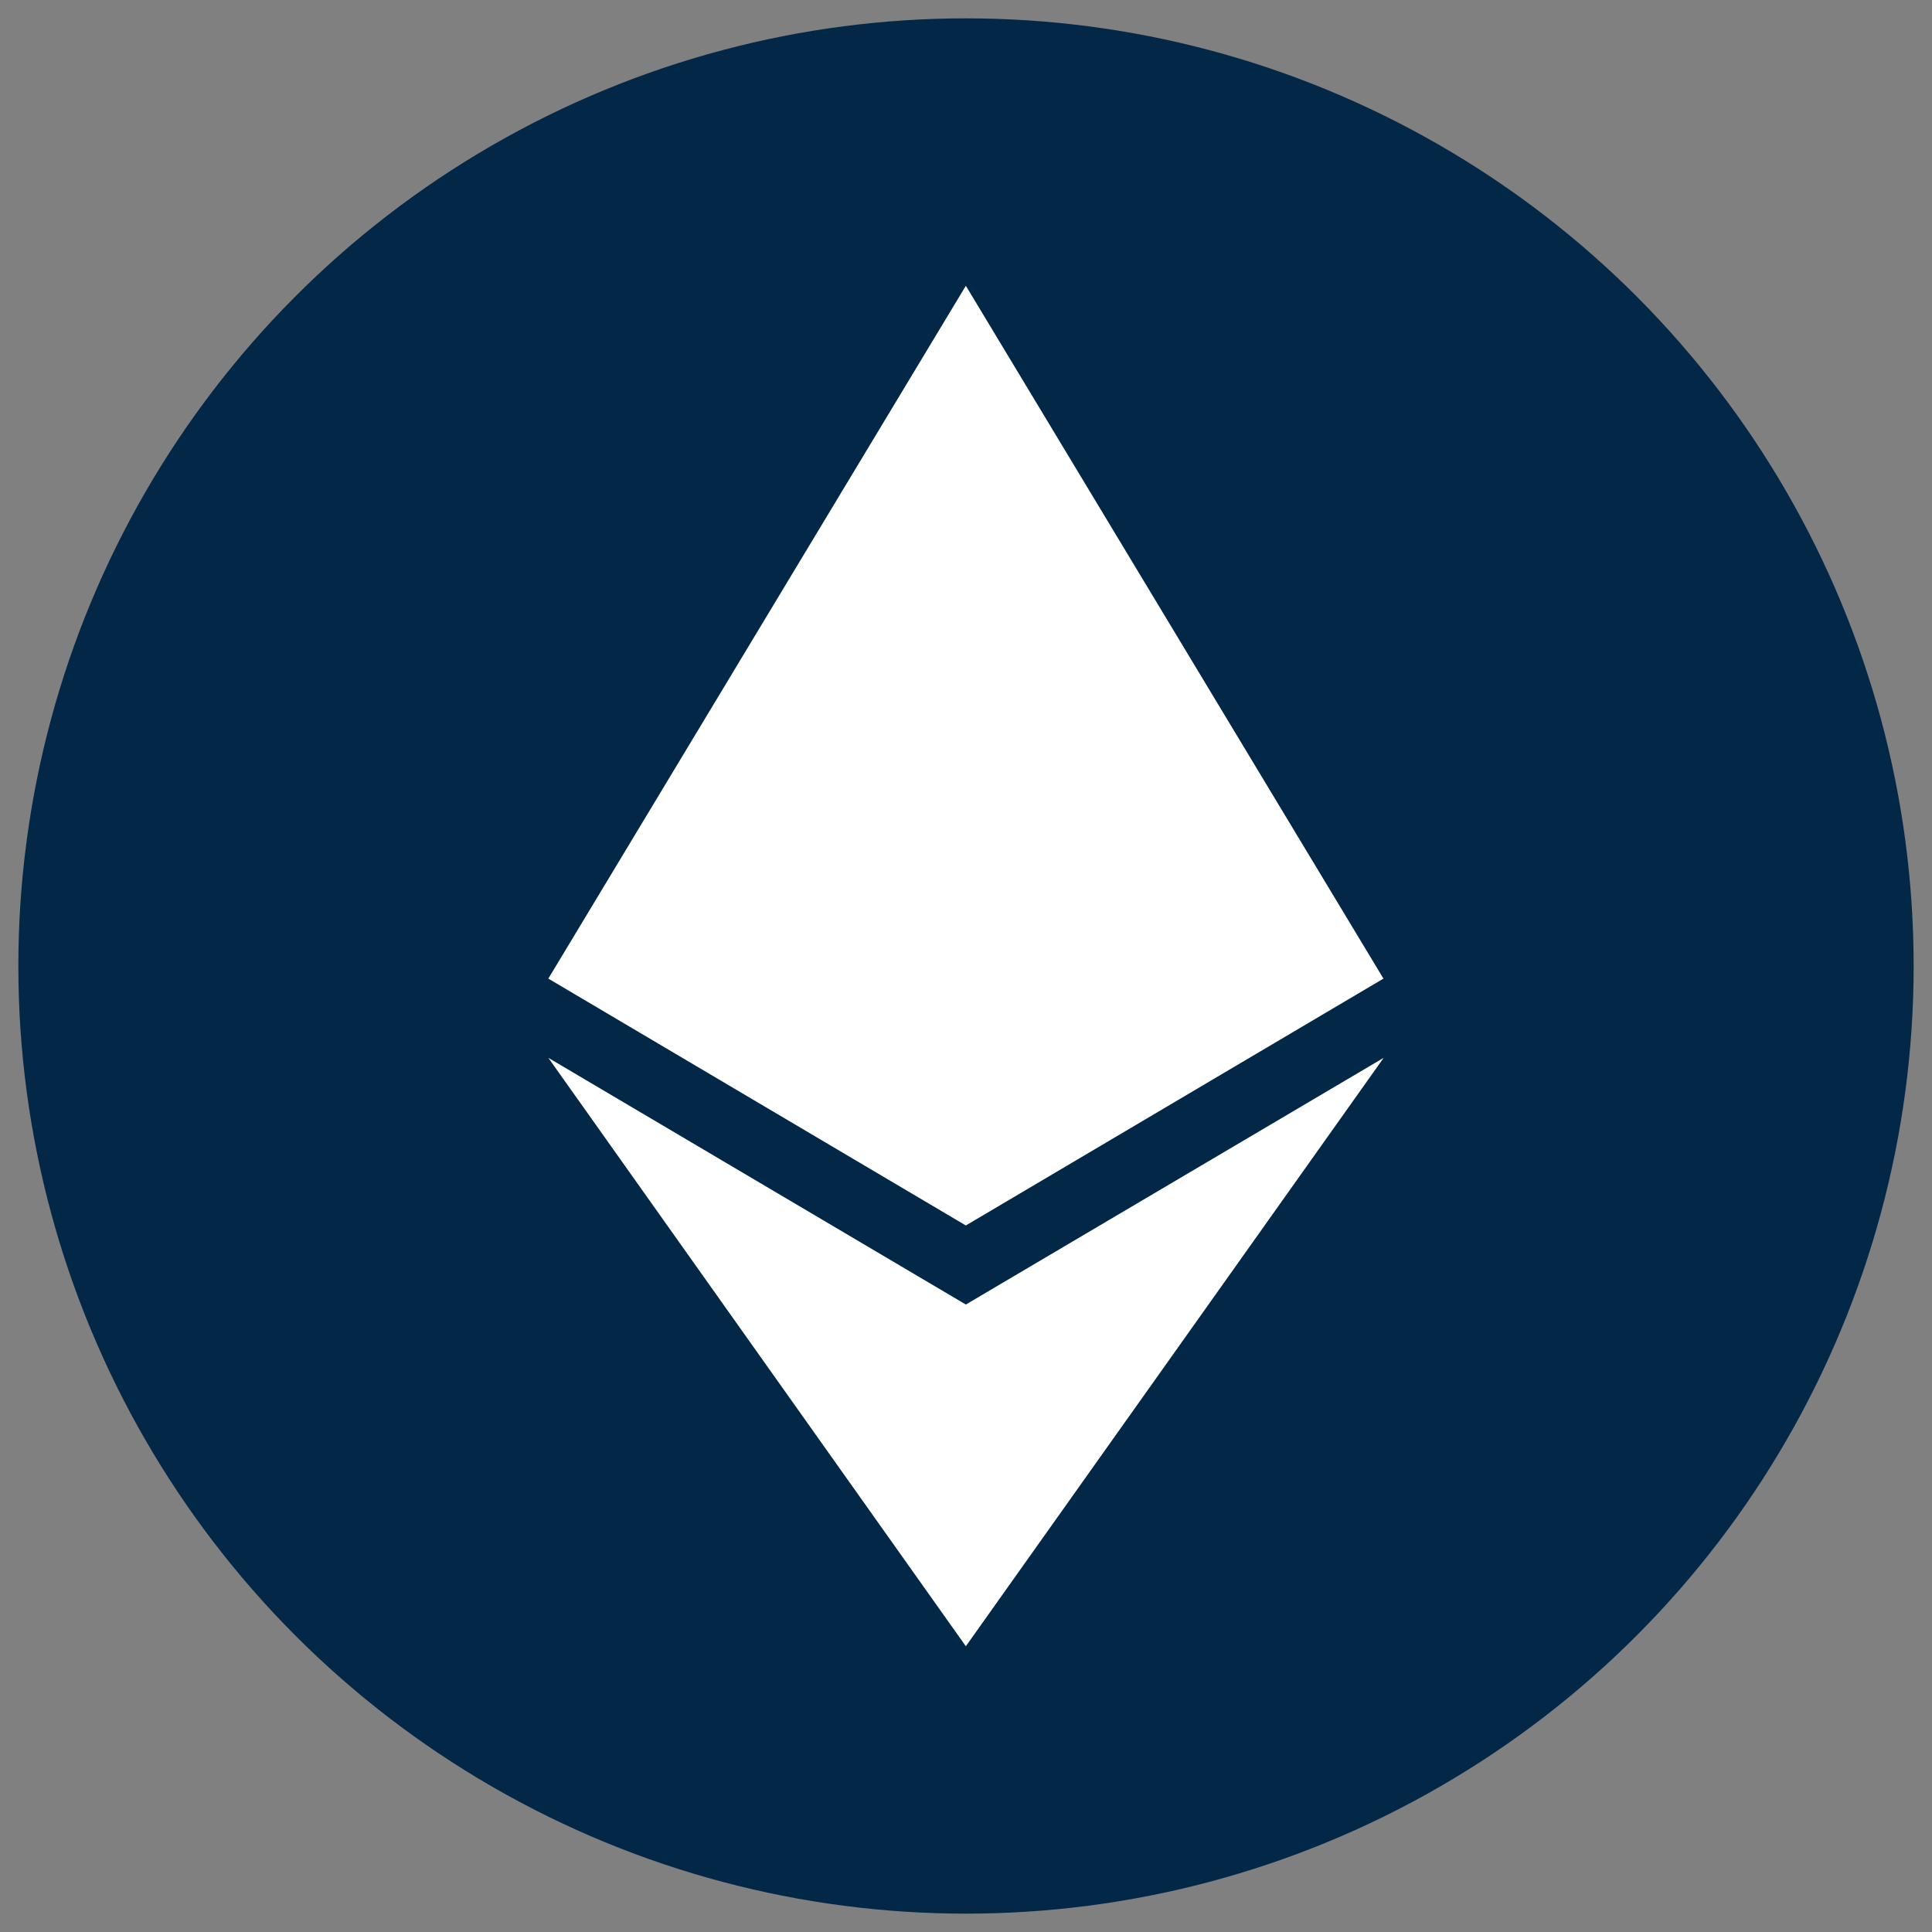 <svg xmlns="http://www.w3.org/2000/svg" xmlns:xlink="http://www.w3.org/1999/xlink" id="Layer_1" width="500" height="500" x="0" y="0" enable-background="new 105.25 142.25 500 500" version="1.1" viewBox="105.25 142.25 500 500" xml:space="preserve"><rect x="105.25" y="142.25" width="500" height="500" fill="#808080" stroke="none"/><circle cx="355.25" cy="392.25" r="245.25" fill="#022747"/><polygon fill="#FFF" points="355.209 216.206 247.157 395.513 355.209 459.4 463.283 395.513"/><polygon fill="#FFF" points="355.209 479.862 247.157 416.016 355.209 568.295 463.343 416.016"/></svg>